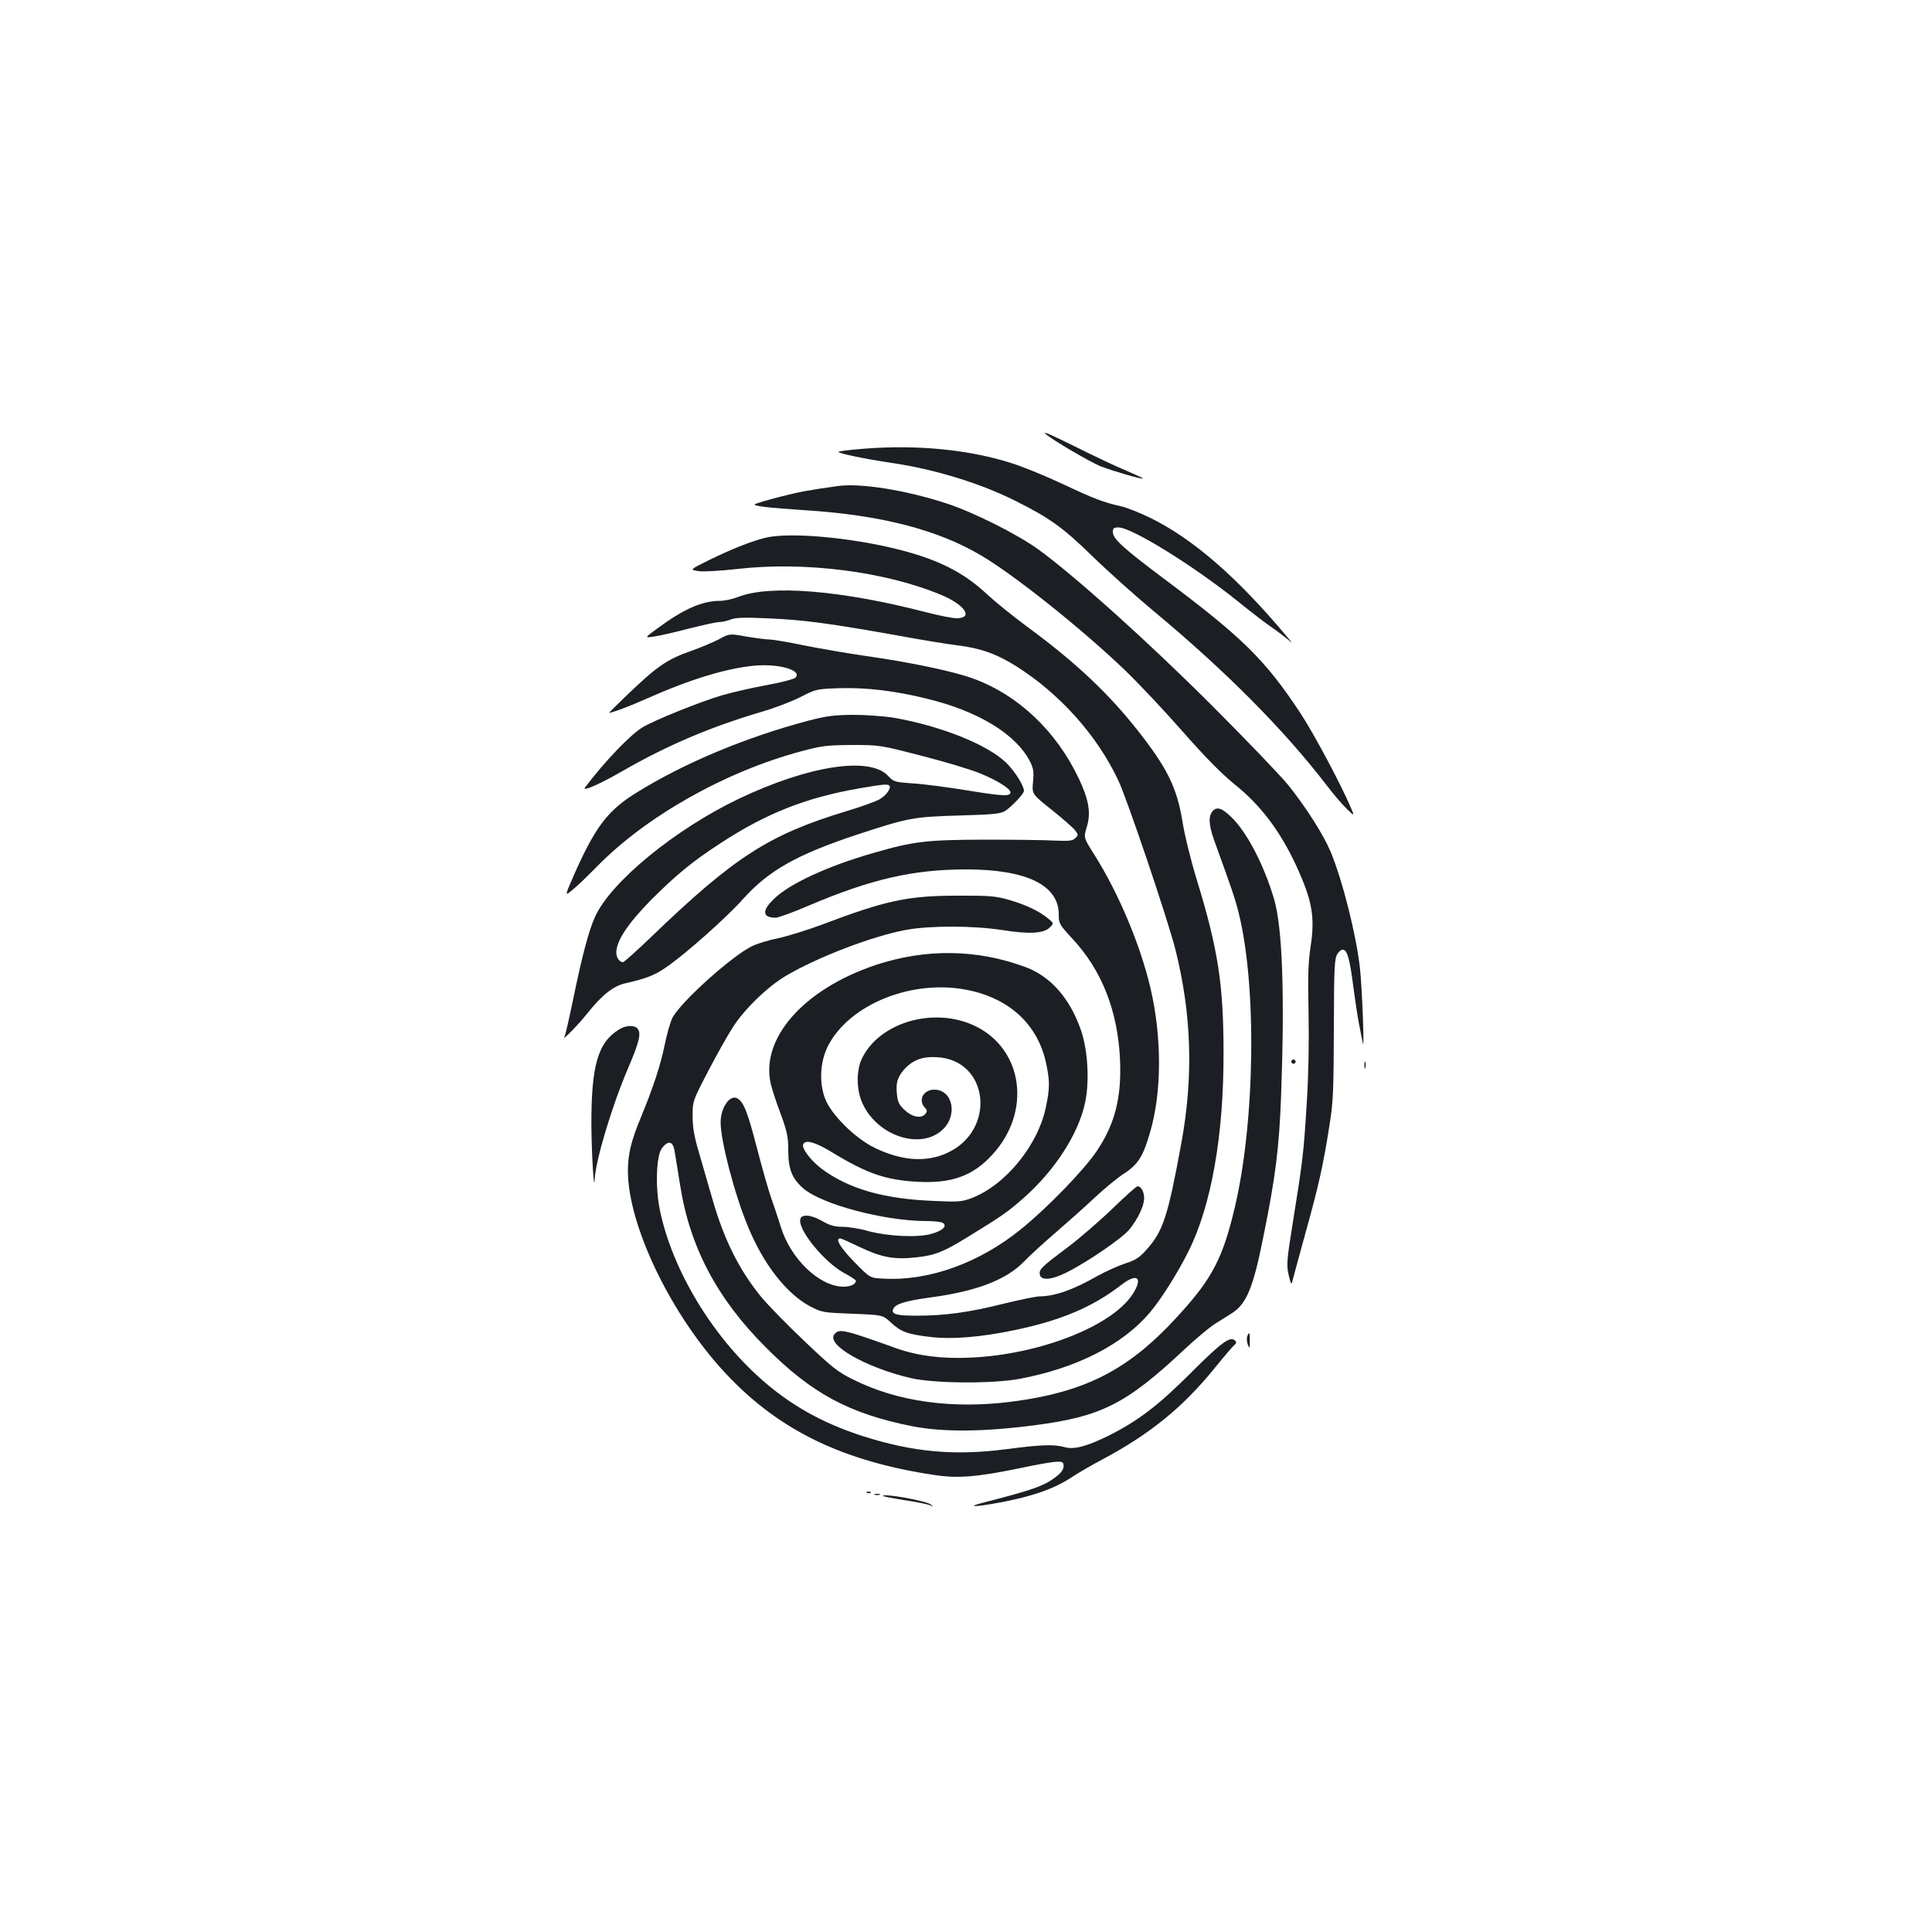 <?xml version="1.0" standalone="no"?>
<!DOCTYPE svg PUBLIC "-//W3C//DTD SVG 20010904//EN"
 "http://www.w3.org/TR/2001/REC-SVG-20010904/DTD/svg10.dtd">
<svg version="1.0" xmlns="http://www.w3.org/2000/svg"
 width="1000pt" height="1000pt" viewBox="0 0 1000 1000"
 preserveAspectRatio="xMidYMid meet">
<g transform="translate(0,1000) scale(0.1,-0.1)"
fill="#1b1f23" stroke="none">
<path d="M5411 7755 c27 -27 235 -149 287 -169 71 -27 214 -68 218 -63 2 2
-38 20 -89 42 -51 21 -163 74 -249 117 -143 71 -181 87 -167 73z"/>
<path d="M4478 7678 c-76 -6 -138 -13 -138 -17 0 -8 135 -36 275 -57 220 -32
455 -104 636 -194 182 -91 249 -139 399 -285 80 -78 224 -207 320 -287 372
-309 676 -615 897 -903 33 -44 80 -98 102 -120 42 -40 42 -40 25 0 -49 117
-192 386 -264 495 -182 276 -301 392 -706 695 -212 159 -264 206 -264 242 0
19 5 23 29 23 69 0 390 -199 620 -384 69 -56 149 -117 176 -135 28 -19 63 -46
80 -60 28 -25 27 -24 -4 14 -258 308 -485 505 -706 614 -55 27 -125 55 -155
61 -89 20 -136 38 -300 115 -85 40 -204 89 -265 108 -217 69 -481 96 -757 75z"/>
<path d="M4335 7484 c-144 -20 -195 -29 -300 -56 -66 -17 -124 -34 -128 -38
-10 -9 65 -18 262 -31 391 -25 685 -101 909 -234 174 -102 530 -387 750 -599
69 -67 201 -207 294 -313 114 -130 200 -217 265 -270 138 -110 237 -242 320
-419 85 -184 100 -268 77 -421 -13 -86 -15 -156 -11 -343 3 -147 0 -321 -9
-465 -16 -261 -21 -304 -71 -614 -33 -207 -35 -228 -23 -280 13 -53 14 -54 21
-26 4 17 35 129 68 250 67 240 91 349 123 555 19 118 21 181 22 496 1 324 3
363 19 387 10 16 23 24 32 21 20 -8 32 -53 50 -193 9 -68 22 -156 30 -195 8
-39 16 -82 19 -96 9 -46 -4 293 -15 390 -19 169 -88 446 -151 600 -36 86 -126
229 -219 345 -35 44 -210 227 -389 406 -326 327 -716 678 -908 817 -109 78
-334 191 -472 236 -211 69 -446 107 -565 90z"/>
<path d="M3955 7215 c-78 -21 -170 -58 -283 -113 -103 -51 -103 -51 -57 -58
27 -4 111 1 201 11 349 40 765 -13 1055 -134 123 -51 170 -121 80 -121 -21 0
-92 14 -157 31 -440 114 -809 144 -974 79 -28 -11 -70 -20 -94 -20 -91 0 -187
-42 -321 -141 -70 -51 -70 -51 -21 -44 27 4 108 22 180 41 72 18 143 34 157
34 15 0 42 6 60 13 27 11 72 12 204 6 179 -8 312 -26 665 -89 118 -22 255 -44
304 -50 121 -15 204 -44 307 -109 226 -143 419 -359 528 -592 46 -97 258 -726
295 -874 84 -336 94 -658 30 -1005 -70 -381 -94 -453 -182 -551 -34 -38 -55
-52 -109 -69 -36 -12 -100 -41 -142 -64 -128 -73 -220 -105 -300 -106 -18 0
-104 -18 -191 -39 -175 -44 -301 -61 -447 -61 -104 0 -130 8 -120 34 10 27 64
43 197 61 236 32 389 91 480 185 30 31 104 99 165 151 60 52 150 132 200 179
50 47 118 103 152 125 73 47 100 89 136 215 61 208 61 492 2 745 -53 226 -165
491 -290 690 -57 90 -57 90 -39 147 21 72 10 138 -42 248 -117 247 -315 434
-550 519 -99 36 -321 83 -555 116 -96 14 -240 39 -320 55 -81 17 -160 30 -176
30 -17 0 -70 7 -119 15 -88 16 -88 16 -143 -14 -31 -16 -95 -43 -143 -60 -126
-44 -177 -79 -336 -232 -51 -49 -91 -89 -90 -89 18 1 113 37 193 73 227 101
417 159 565 172 126 10 244 -25 207 -63 -8 -7 -75 -25 -148 -38 -74 -13 -180
-38 -236 -54 -113 -34 -342 -126 -406 -164 -62 -36 -199 -179 -299 -312 -18
-24 78 18 192 84 233 134 456 229 720 307 69 20 161 55 205 78 78 40 82 41
201 45 136 4 285 -13 454 -55 263 -64 459 -183 531 -324 18 -36 21 -53 16
-106 -6 -63 -6 -63 96 -144 56 -45 110 -92 121 -106 18 -23 18 -26 2 -41 -14
-14 -32 -16 -104 -13 -48 3 -211 5 -362 5 -306 -1 -369 -8 -583 -70 -233 -67
-430 -158 -509 -235 -66 -62 -63 -99 7 -99 13 0 88 27 167 61 329 140 545 189
823 189 310 -1 475 -82 475 -233 0 -47 3 -52 70 -125 152 -162 235 -373 247
-622 9 -200 -25 -335 -119 -476 -66 -99 -255 -294 -393 -406 -217 -176 -479
-270 -714 -256 -68 3 -68 3 -150 87 -72 74 -100 121 -72 121 5 0 52 -21 104
-46 109 -52 176 -65 289 -52 96 10 142 28 268 106 176 108 208 130 289 202
161 142 283 331 317 491 24 110 15 270 -20 374 -57 166 -156 280 -287 329
-252 94 -518 97 -777 11 -373 -125 -598 -381 -542 -617 7 -29 30 -100 52 -157
32 -88 38 -116 38 -185 0 -99 20 -147 79 -198 96 -82 416 -167 631 -168 41 0
81 -4 89 -9 26 -16 2 -40 -56 -57 -72 -21 -224 -14 -333 15 -41 12 -99 21
-129 21 -41 0 -66 7 -107 31 -59 33 -107 36 -112 7 -11 -56 127 -223 227 -277
34 -18 61 -36 61 -40 0 -18 -27 -31 -64 -31 -125 1 -274 144 -325 311 -13 41
-34 106 -48 144 -14 39 -47 155 -74 259 -49 188 -68 239 -101 260 -39 24 -88
-46 -88 -124 0 -95 71 -368 140 -535 79 -195 199 -350 322 -416 62 -32 66 -33
220 -39 157 -6 157 -6 201 -47 51 -47 86 -60 210 -74 107 -12 256 0 432 37
241 51 401 119 551 235 82 63 112 35 55 -52 -110 -165 -481 -310 -836 -326
-150 -7 -273 9 -385 48 -275 99 -296 103 -321 73 -45 -54 161 -172 395 -227
121 -28 422 -30 563 -4 297 56 536 178 676 345 58 69 140 199 197 312 119 237
184 599 183 1030 0 353 -28 536 -138 895 -31 100 -64 235 -75 305 -28 171 -77
272 -224 460 -154 197 -324 358 -575 543 -75 55 -170 132 -212 171 -121 113
-247 177 -451 230 -254 65 -581 94 -703 61z m1057 -2340 c217 -45 361 -181
403 -380 19 -89 19 -128 -1 -223 -40 -198 -208 -405 -384 -473 -50 -19 -68
-21 -195 -15 -258 10 -438 61 -579 164 -56 41 -107 107 -99 128 10 27 60 14
144 -37 187 -114 283 -147 450 -156 174 -9 284 30 384 139 206 222 162 548
-89 668 -214 102 -500 17 -587 -174 -28 -63 -26 -163 7 -231 79 -167 301 -238
413 -132 80 75 52 207 -43 207 -56 0 -85 -53 -50 -92 14 -14 14 -20 4 -33 -21
-26 -67 -18 -106 18 -29 26 -37 42 -41 79 -7 60 1 89 33 128 44 52 97 73 174
68 270 -15 308 -379 52 -496 -108 -49 -232 -41 -371 25 -104 50 -229 173 -261
258 -31 84 -25 190 15 270 111 218 440 350 727 290z"/>
<path d="M4185 6270 c-325 -86 -643 -219 -891 -373 -147 -91 -211 -175 -318
-414 -54 -123 -54 -123 -14 -90 22 17 79 72 127 121 254 260 664 492 1057 597
107 29 133 32 264 33 144 0 147 -1 360 -56 118 -30 255 -71 303 -91 88 -36
157 -79 157 -98 0 -22 -40 -20 -218 9 -103 17 -232 34 -286 37 -96 7 -101 8
-130 40 -96 101 -412 52 -771 -119 -329 -157 -663 -430 -745 -611 -32 -71 -66
-196 -115 -435 -20 -96 -39 -179 -43 -185 -18 -30 71 60 119 121 75 94 133
140 194 154 117 27 156 43 221 89 100 70 308 255 392 350 132 146 277 228 591
332 263 86 286 91 527 98 178 5 214 9 237 24 34 22 96 88 97 103 0 27 -47 102
-92 146 -96 94 -340 191 -582 233 -49 8 -143 15 -210 15 -101 -1 -139 -6 -231
-30z m418 -336 c12 -12 -16 -52 -52 -72 -20 -11 -97 -39 -171 -61 -400 -121
-580 -237 -1010 -651 -74 -71 -140 -130 -145 -130 -19 0 -35 23 -35 50 0 60
61 151 179 271 130 130 212 198 358 293 236 155 443 237 718 285 121 21 149
24 158 15z"/>
<path d="M6277 5802 c-23 -26 -21 -71 7 -150 88 -243 108 -300 126 -372 96
-377 87 -1087 -20 -1535 -60 -253 -115 -360 -278 -540 -262 -292 -486 -409
-875 -460 -306 -39 -587 -1 -816 112 -84 41 -111 62 -258 202 -91 86 -193 191
-227 233 -113 140 -190 296 -249 503 -19 66 -50 172 -68 235 -26 87 -34 134
-34 193 0 77 0 78 79 230 43 83 101 186 128 228 59 94 181 212 274 267 163 97
450 207 624 239 127 23 349 22 498 -1 138 -22 214 -18 245 13 22 22 22 22 -8
47 -46 38 -115 71 -202 96 -69 20 -100 23 -268 22 -257 0 -371 -25 -701 -150
-78 -29 -179 -60 -225 -70 -46 -9 -106 -27 -134 -40 -104 -49 -373 -291 -415
-373 -11 -23 -29 -86 -40 -141 -22 -106 -58 -216 -121 -369 -52 -125 -69 -194
-69 -282 1 -285 225 -749 509 -1051 274 -292 604 -452 1080 -523 120 -18 220
-10 446 37 83 18 166 32 185 32 31 1 35 -2 35 -23 0 -18 -13 -35 -42 -57 -61
-46 -117 -66 -387 -135 -66 -18 -33 -19 60 -3 193 33 320 76 416 141 24 16 92
56 152 88 248 132 418 270 584 475 47 58 92 111 101 118 10 8 12 15 4 23 -25
25 -70 -8 -227 -165 -169 -169 -273 -249 -426 -326 -110 -55 -180 -74 -227
-61 -56 16 -122 14 -305 -10 -270 -35 -483 -15 -743 68 -208 67 -374 160 -528
297 -257 229 -459 568 -522 875 -24 118 -18 279 11 318 33 43 58 37 66 -17 4
-25 17 -102 28 -173 50 -321 192 -590 445 -842 237 -238 431 -342 756 -407
159 -31 365 -30 635 5 344 45 472 109 773 391 57 54 129 114 160 134 31 19 71
45 89 56 74 48 109 132 161 394 64 315 82 463 92 732 19 524 7 866 -36 1015
-52 177 -142 350 -222 426 -48 47 -75 55 -96 31z"/>
<path d="M3205 4672 c-111 -68 -145 -188 -144 -497 1 -152 14 -356 17 -280 5
100 90 383 173 576 59 138 70 184 47 207 -17 17 -59 15 -93 -6z"/>
<path d="M6686 4511 c-4 -5 -2 -12 3 -15 5 -4 12 -2 15 3 4 5 2 12 -3 15 -5 4
-12 2 -15 -3z"/>
<path d="M7062 4485 c0 -16 2 -22 5 -12 2 9 2 23 0 30 -3 6 -5 -1 -5 -18z"/>
<path d="M5761 3747 c-64 -62 -170 -154 -236 -204 -134 -100 -148 -114 -143
-140 6 -33 62 -28 141 12 109 55 288 178 323 222 44 54 74 118 76 158 1 34
-15 65 -34 65 -6 0 -63 -51 -127 -113z"/>
<path d="M6455 3081 c-3 -10 -1 -29 4 -42 9 -21 10 -19 10 19 1 45 -4 54 -14
23z"/>
<path d="M4488 2273 c7 -3 16 -2 19 1 4 3 -2 6 -13 5 -11 0 -14 -3 -6 -6z"/>
<path d="M4528 2263 c6 -2 18 -2 25 0 6 3 1 5 -13 5 -14 0 -19 -2 -12 -5z"/>
<path d="M4570 2257 c0 -2 51 -12 113 -22 61 -9 121 -21 132 -27 19 -8 19 -8
2 5 -23 19 -247 59 -247 44z"/>
</g>
</svg>
